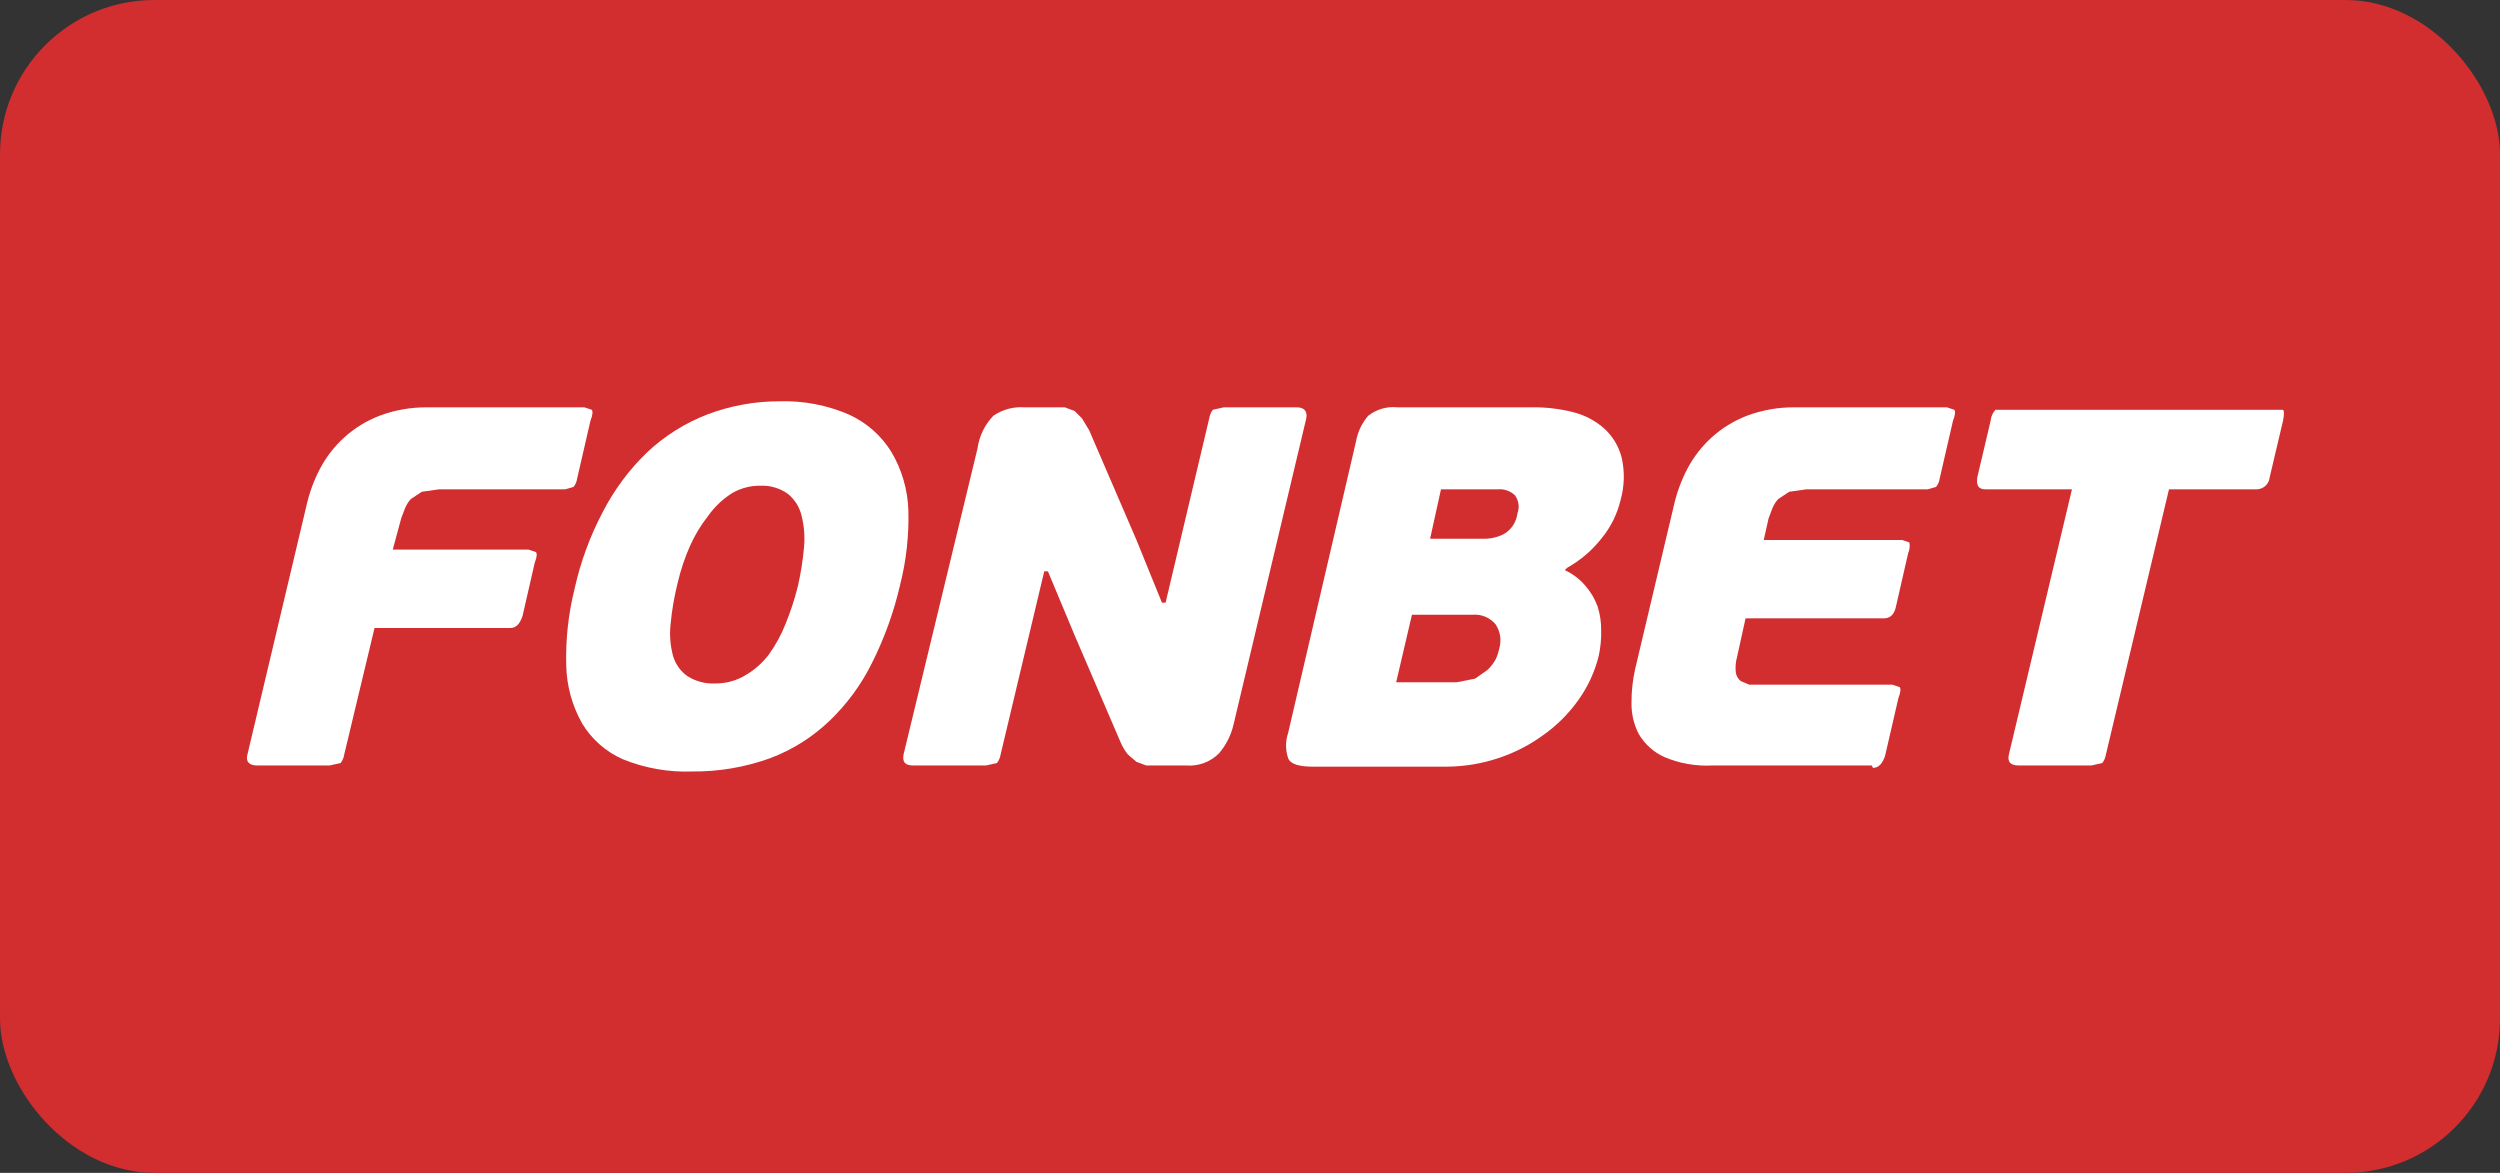 <svg width="81" height="38" viewBox="0 0 81 38" fill="none" xmlns="http://www.w3.org/2000/svg">
<rect x="0" y="0" width="81" height="38" fill="#333333" stroke="none"/>
<rect width="81" height="38" rx="5" fill="#D22D2F"/>
<path d="M11.034 24.723L10.681 24.801H8.322C8.086 24.801 7.968 24.684 8.007 24.488L9.934 16.363C10.027 15.955 10.172 15.561 10.366 15.19C10.566 14.809 10.832 14.465 11.152 14.175C11.485 13.872 11.872 13.633 12.292 13.472C12.795 13.282 13.329 13.19 13.866 13.198H18.936L19.171 13.276C19.21 13.315 19.21 13.433 19.132 13.628L18.7 15.503C18.687 15.603 18.646 15.698 18.582 15.776L18.307 15.855H14.218L13.668 15.933L13.314 16.167C13.229 16.258 13.163 16.364 13.118 16.48L13 16.792L12.725 17.808H17.128L17.363 17.886C17.402 17.925 17.402 18.043 17.324 18.238L16.931 19.956C16.852 20.191 16.734 20.347 16.538 20.347H12.135L11.152 24.449C11.139 24.55 11.098 24.644 11.034 24.723" fill="white"/>
<path d="M29.157 18.98C28.955 19.846 28.652 20.685 28.252 21.48C27.907 22.18 27.441 22.814 26.877 23.355C26.324 23.885 25.668 24.297 24.95 24.567C24.144 24.858 23.292 25.003 22.434 24.996C21.668 25.025 20.904 24.892 20.193 24.605C19.635 24.363 19.168 23.953 18.857 23.433C18.535 22.859 18.359 22.215 18.346 21.558C18.323 20.716 18.416 19.875 18.621 19.058C18.811 18.201 19.116 17.374 19.525 16.597C19.898 15.87 20.389 15.21 20.979 14.643C21.538 14.121 22.192 13.71 22.906 13.432C23.659 13.145 24.458 12.999 25.265 13.002C26.035 12.979 26.8 13.126 27.506 13.432C28.075 13.691 28.554 14.113 28.881 14.643C29.218 15.213 29.407 15.858 29.431 16.519C29.455 17.348 29.363 18.176 29.156 18.98L29.157 18.98ZM25.854 18.98C25.947 18.568 26.013 18.15 26.051 17.73C26.082 17.389 26.055 17.046 25.972 16.714C25.909 16.439 25.757 16.192 25.54 16.011C25.279 15.819 24.959 15.723 24.635 15.737C24.318 15.733 24.006 15.814 23.731 15.972C23.422 16.164 23.154 16.416 22.945 16.714C22.708 17.014 22.51 17.342 22.355 17.691C22.188 18.068 22.056 18.461 21.962 18.863C21.848 19.312 21.769 19.769 21.726 20.23C21.69 20.57 21.717 20.915 21.805 21.245C21.881 21.514 22.047 21.749 22.277 21.91C22.546 22.079 22.862 22.161 23.181 22.144C23.528 22.146 23.869 22.052 24.164 21.87C24.455 21.7 24.708 21.474 24.911 21.206C25.137 20.892 25.322 20.551 25.461 20.191C25.621 19.797 25.753 19.392 25.854 18.979" fill="white"/>
<path d="M50.699 18.472C50.956 18.59 51.185 18.764 51.367 18.98C51.538 19.176 51.672 19.401 51.76 19.644C51.842 19.897 51.881 20.161 51.878 20.426C51.884 20.701 51.858 20.977 51.8 21.246C51.673 21.766 51.446 22.257 51.131 22.692C50.819 23.131 50.433 23.514 49.991 23.824C49.548 24.146 49.058 24.396 48.536 24.567C48.004 24.743 47.447 24.835 46.886 24.84H42.561C42.089 24.84 41.814 24.762 41.736 24.567C41.646 24.3 41.646 24.012 41.736 23.746L43.937 14.292C43.992 13.988 44.128 13.705 44.33 13.471C44.596 13.261 44.935 13.162 45.274 13.197H49.597C50.06 13.188 50.523 13.241 50.973 13.354C51.353 13.45 51.704 13.638 51.995 13.9C52.265 14.154 52.456 14.479 52.545 14.838C52.645 15.29 52.632 15.759 52.506 16.205C52.396 16.664 52.182 17.092 51.88 17.456C51.578 17.838 51.204 18.157 50.779 18.394L50.699 18.472ZM46.335 17.456H48.064C48.296 17.46 48.526 17.406 48.732 17.3C48.85 17.229 48.951 17.133 49.026 17.018C49.101 16.902 49.148 16.772 49.164 16.636C49.201 16.539 49.213 16.435 49.199 16.333C49.186 16.231 49.146 16.133 49.086 16.05C49.014 15.98 48.927 15.927 48.832 15.893C48.737 15.859 48.636 15.846 48.536 15.854H46.688L46.335 17.456ZM48.576 21.012C48.615 20.881 48.624 20.743 48.604 20.608C48.584 20.473 48.533 20.344 48.458 20.23C48.368 20.121 48.254 20.036 48.124 19.982C47.994 19.927 47.852 19.905 47.711 19.918H45.747L45.236 22.105H47.201L47.791 21.988L48.184 21.714C48.295 21.613 48.388 21.494 48.46 21.363C48.512 21.25 48.551 21.133 48.578 21.012" fill="white"/>
<path d="M60.644 24.801H55.495C54.956 24.831 54.418 24.738 53.922 24.527C53.577 24.37 53.289 24.111 53.097 23.785C52.934 23.471 52.853 23.122 52.861 22.769C52.858 22.401 52.898 22.034 52.979 21.675L54.237 16.363C54.33 15.955 54.476 15.562 54.669 15.191C54.87 14.809 55.136 14.466 55.455 14.175C55.788 13.873 56.175 13.634 56.595 13.472C57.098 13.283 57.631 13.19 58.168 13.198H63.081L63.317 13.276C63.357 13.315 63.357 13.433 63.278 13.628L62.846 15.503C62.833 15.603 62.792 15.698 62.728 15.776L62.453 15.855H58.522L57.971 15.933L57.617 16.167C57.532 16.258 57.466 16.364 57.421 16.48L57.303 16.792L57.145 17.495H61.627L61.863 17.574C61.887 17.692 61.873 17.815 61.824 17.925L61.431 19.644C61.378 19.904 61.247 20.035 61.037 20.035H56.556L56.281 21.285C56.234 21.45 56.221 21.622 56.241 21.793C56.257 21.9 56.313 21.998 56.399 22.066L56.674 22.183H61.312L61.548 22.262C61.588 22.3 61.588 22.418 61.509 22.613L61.077 24.488C60.998 24.722 60.88 24.879 60.684 24.879" fill="white"/>
<path d="M73.106 15.855H70.275L68.231 24.449C68.216 24.549 68.176 24.643 68.113 24.723L67.76 24.801H65.401C65.139 24.801 65.034 24.684 65.087 24.449L67.131 15.855H64.34C64.104 15.855 64.025 15.738 64.065 15.464L64.497 13.628C64.508 13.497 64.564 13.373 64.654 13.277H73.971C74.01 13.316 74.01 13.433 73.971 13.628L73.538 15.464C73.528 15.571 73.479 15.671 73.399 15.743C73.319 15.816 73.214 15.855 73.106 15.855" fill="white"/>
<path d="M33.834 18.511L32.419 24.449C32.404 24.549 32.363 24.643 32.301 24.723L31.947 24.801H29.589C29.314 24.801 29.235 24.684 29.274 24.449L31.672 14.527C31.727 14.131 31.906 13.762 32.183 13.472C32.482 13.266 32.843 13.169 33.205 13.198H34.503L34.817 13.316L35.053 13.55L35.289 13.941L36.822 17.496L37.647 19.527H37.765L39.18 13.55C39.195 13.45 39.236 13.356 39.298 13.276L39.652 13.197H42.011C42.247 13.197 42.365 13.315 42.325 13.549L39.967 23.473C39.888 23.819 39.726 24.14 39.494 24.41C39.356 24.548 39.19 24.655 39.007 24.723C38.824 24.79 38.627 24.817 38.433 24.801H37.136L36.822 24.684L36.547 24.449C36.45 24.33 36.371 24.199 36.311 24.059L34.817 20.581L33.952 18.511H33.834Z" fill="white"/>
</svg>
